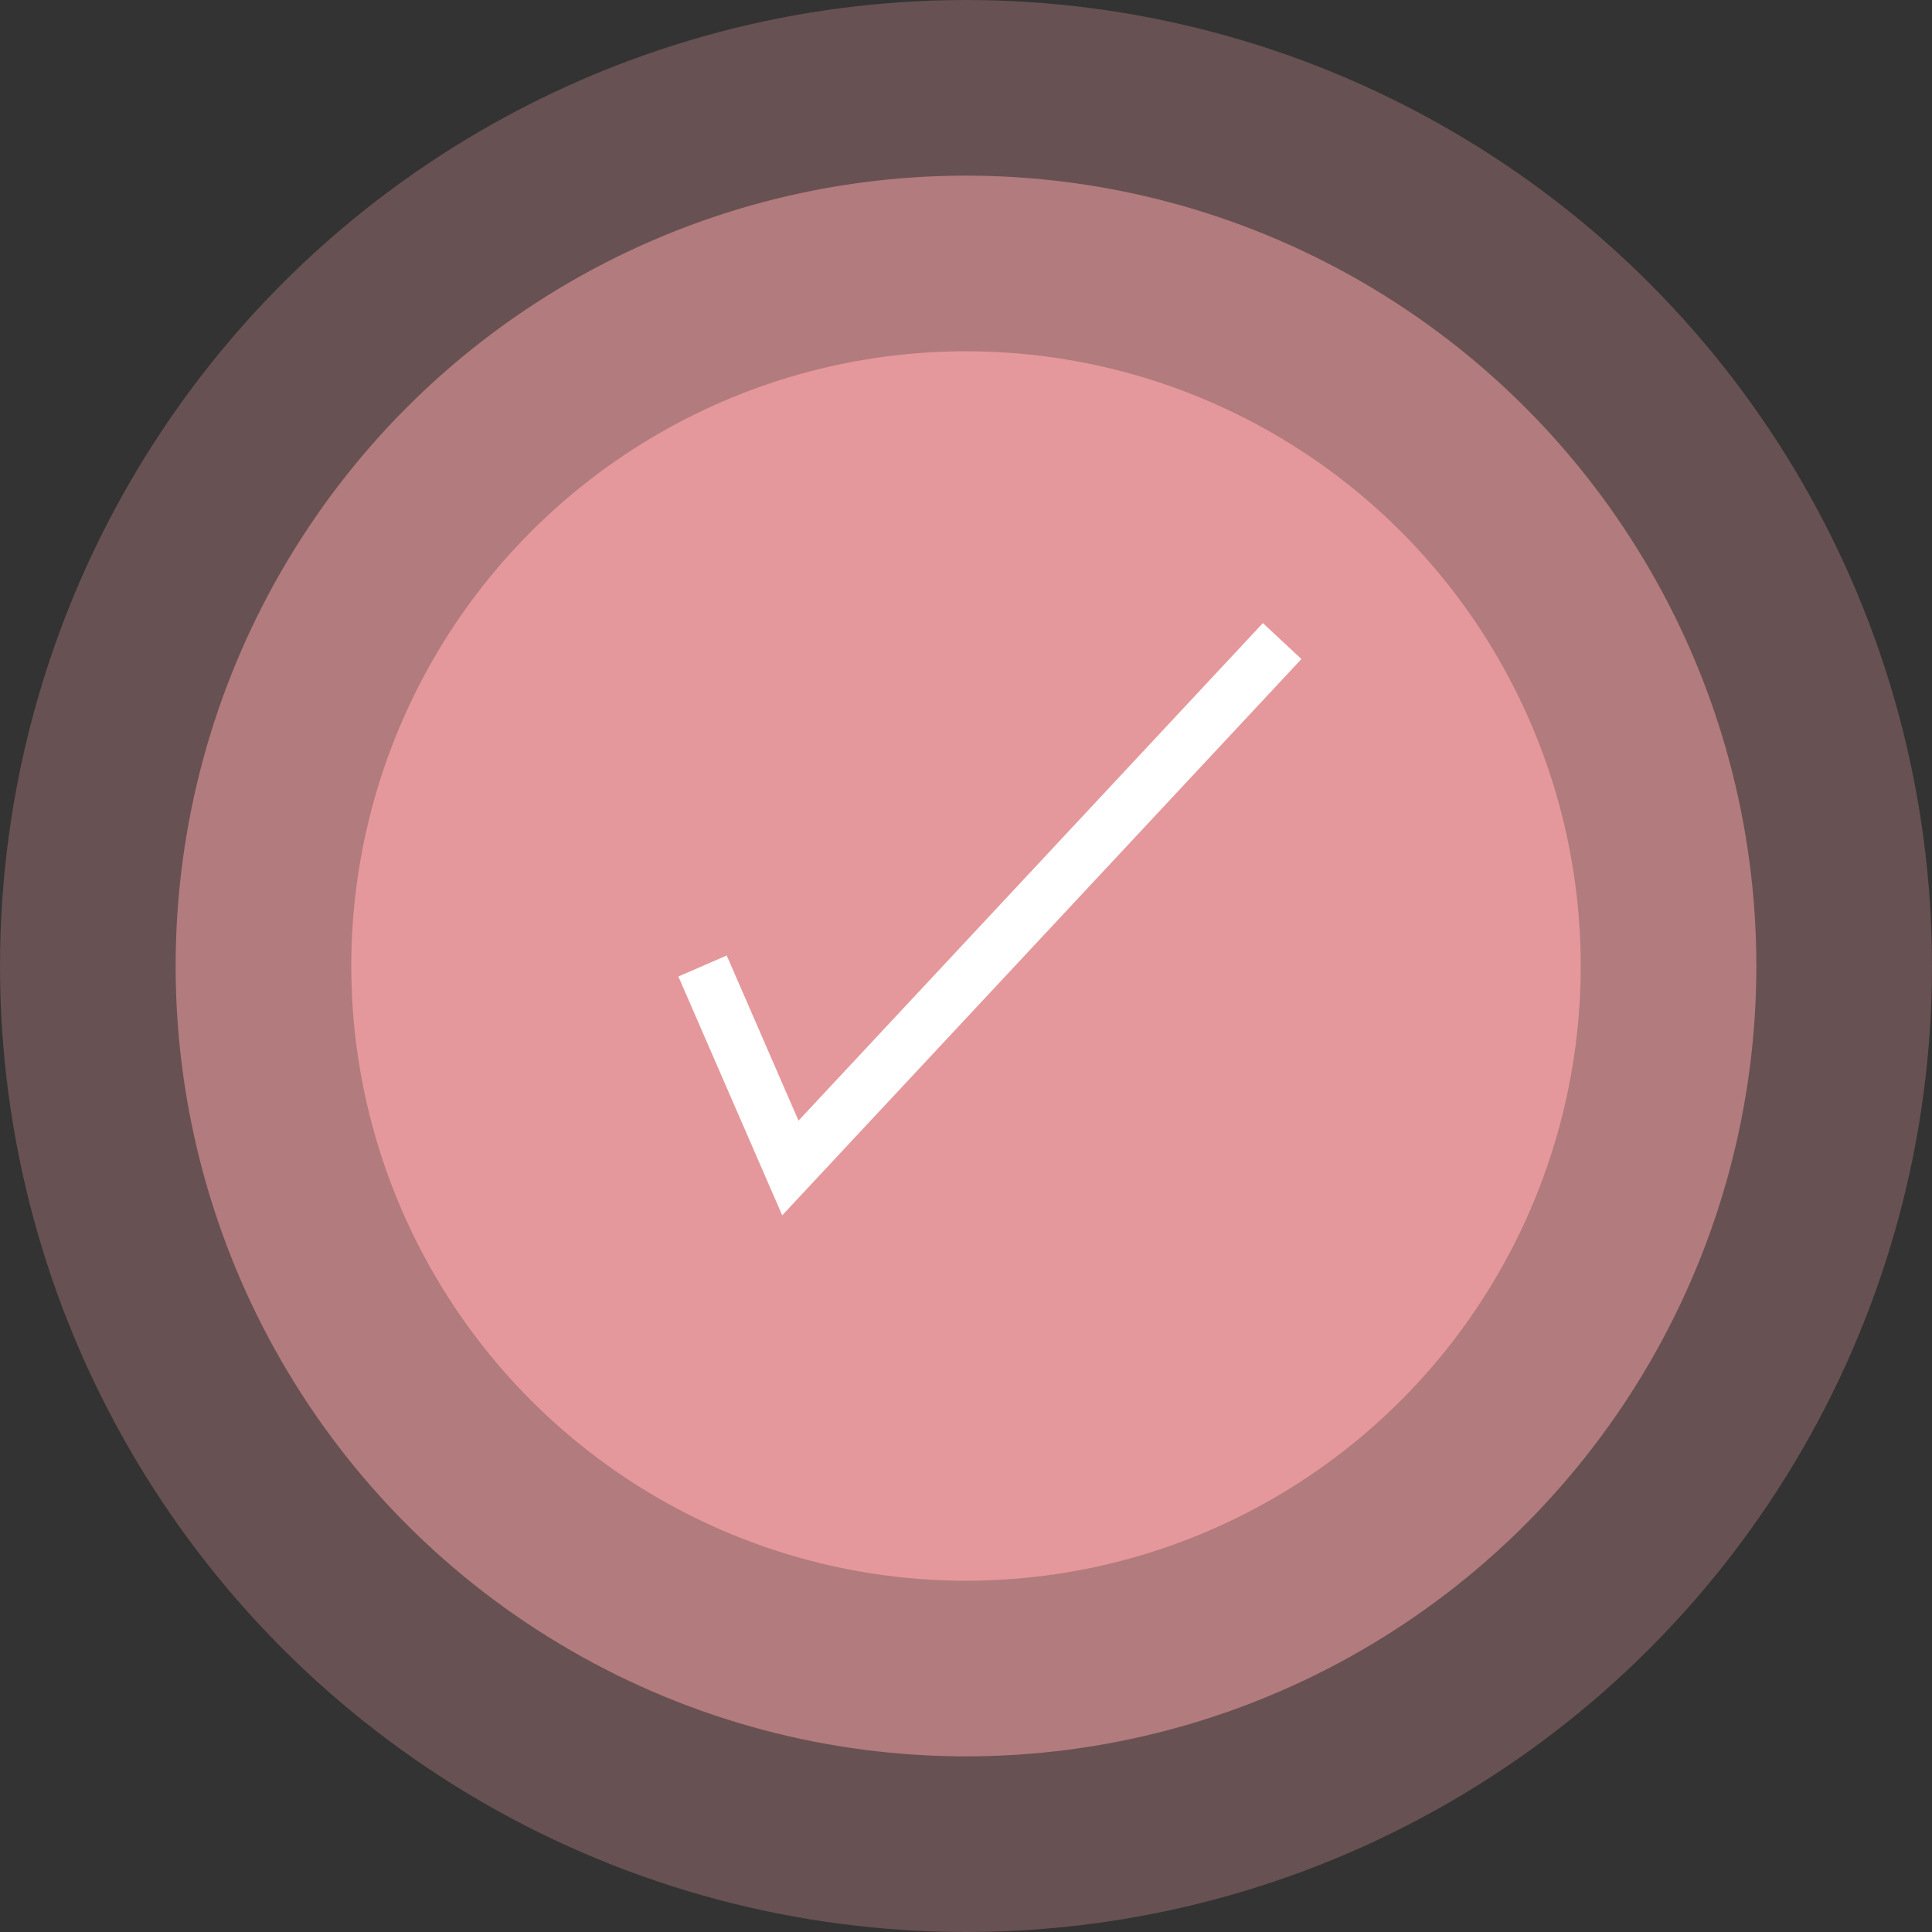 <svg width="110" height="110" viewBox="0 0 110 110" fill="none" xmlns="http://www.w3.org/2000/svg">
<rect x="0" y="0" width="110" height="110" fill="#333333" stroke="none"/>
<circle cx="55" cy="55" r="35" fill="#E5989B"/>
<circle cx="55" cy="55" r="45" fill="#E5989B" fill-opacity="0.6"/>
<circle cx="55" cy="55" r="55" fill="#E5989B" fill-opacity="0.3"/>
<path d="M40 55L45 66.5L73 36.5" stroke="white" stroke-width="3"/>
</svg>
